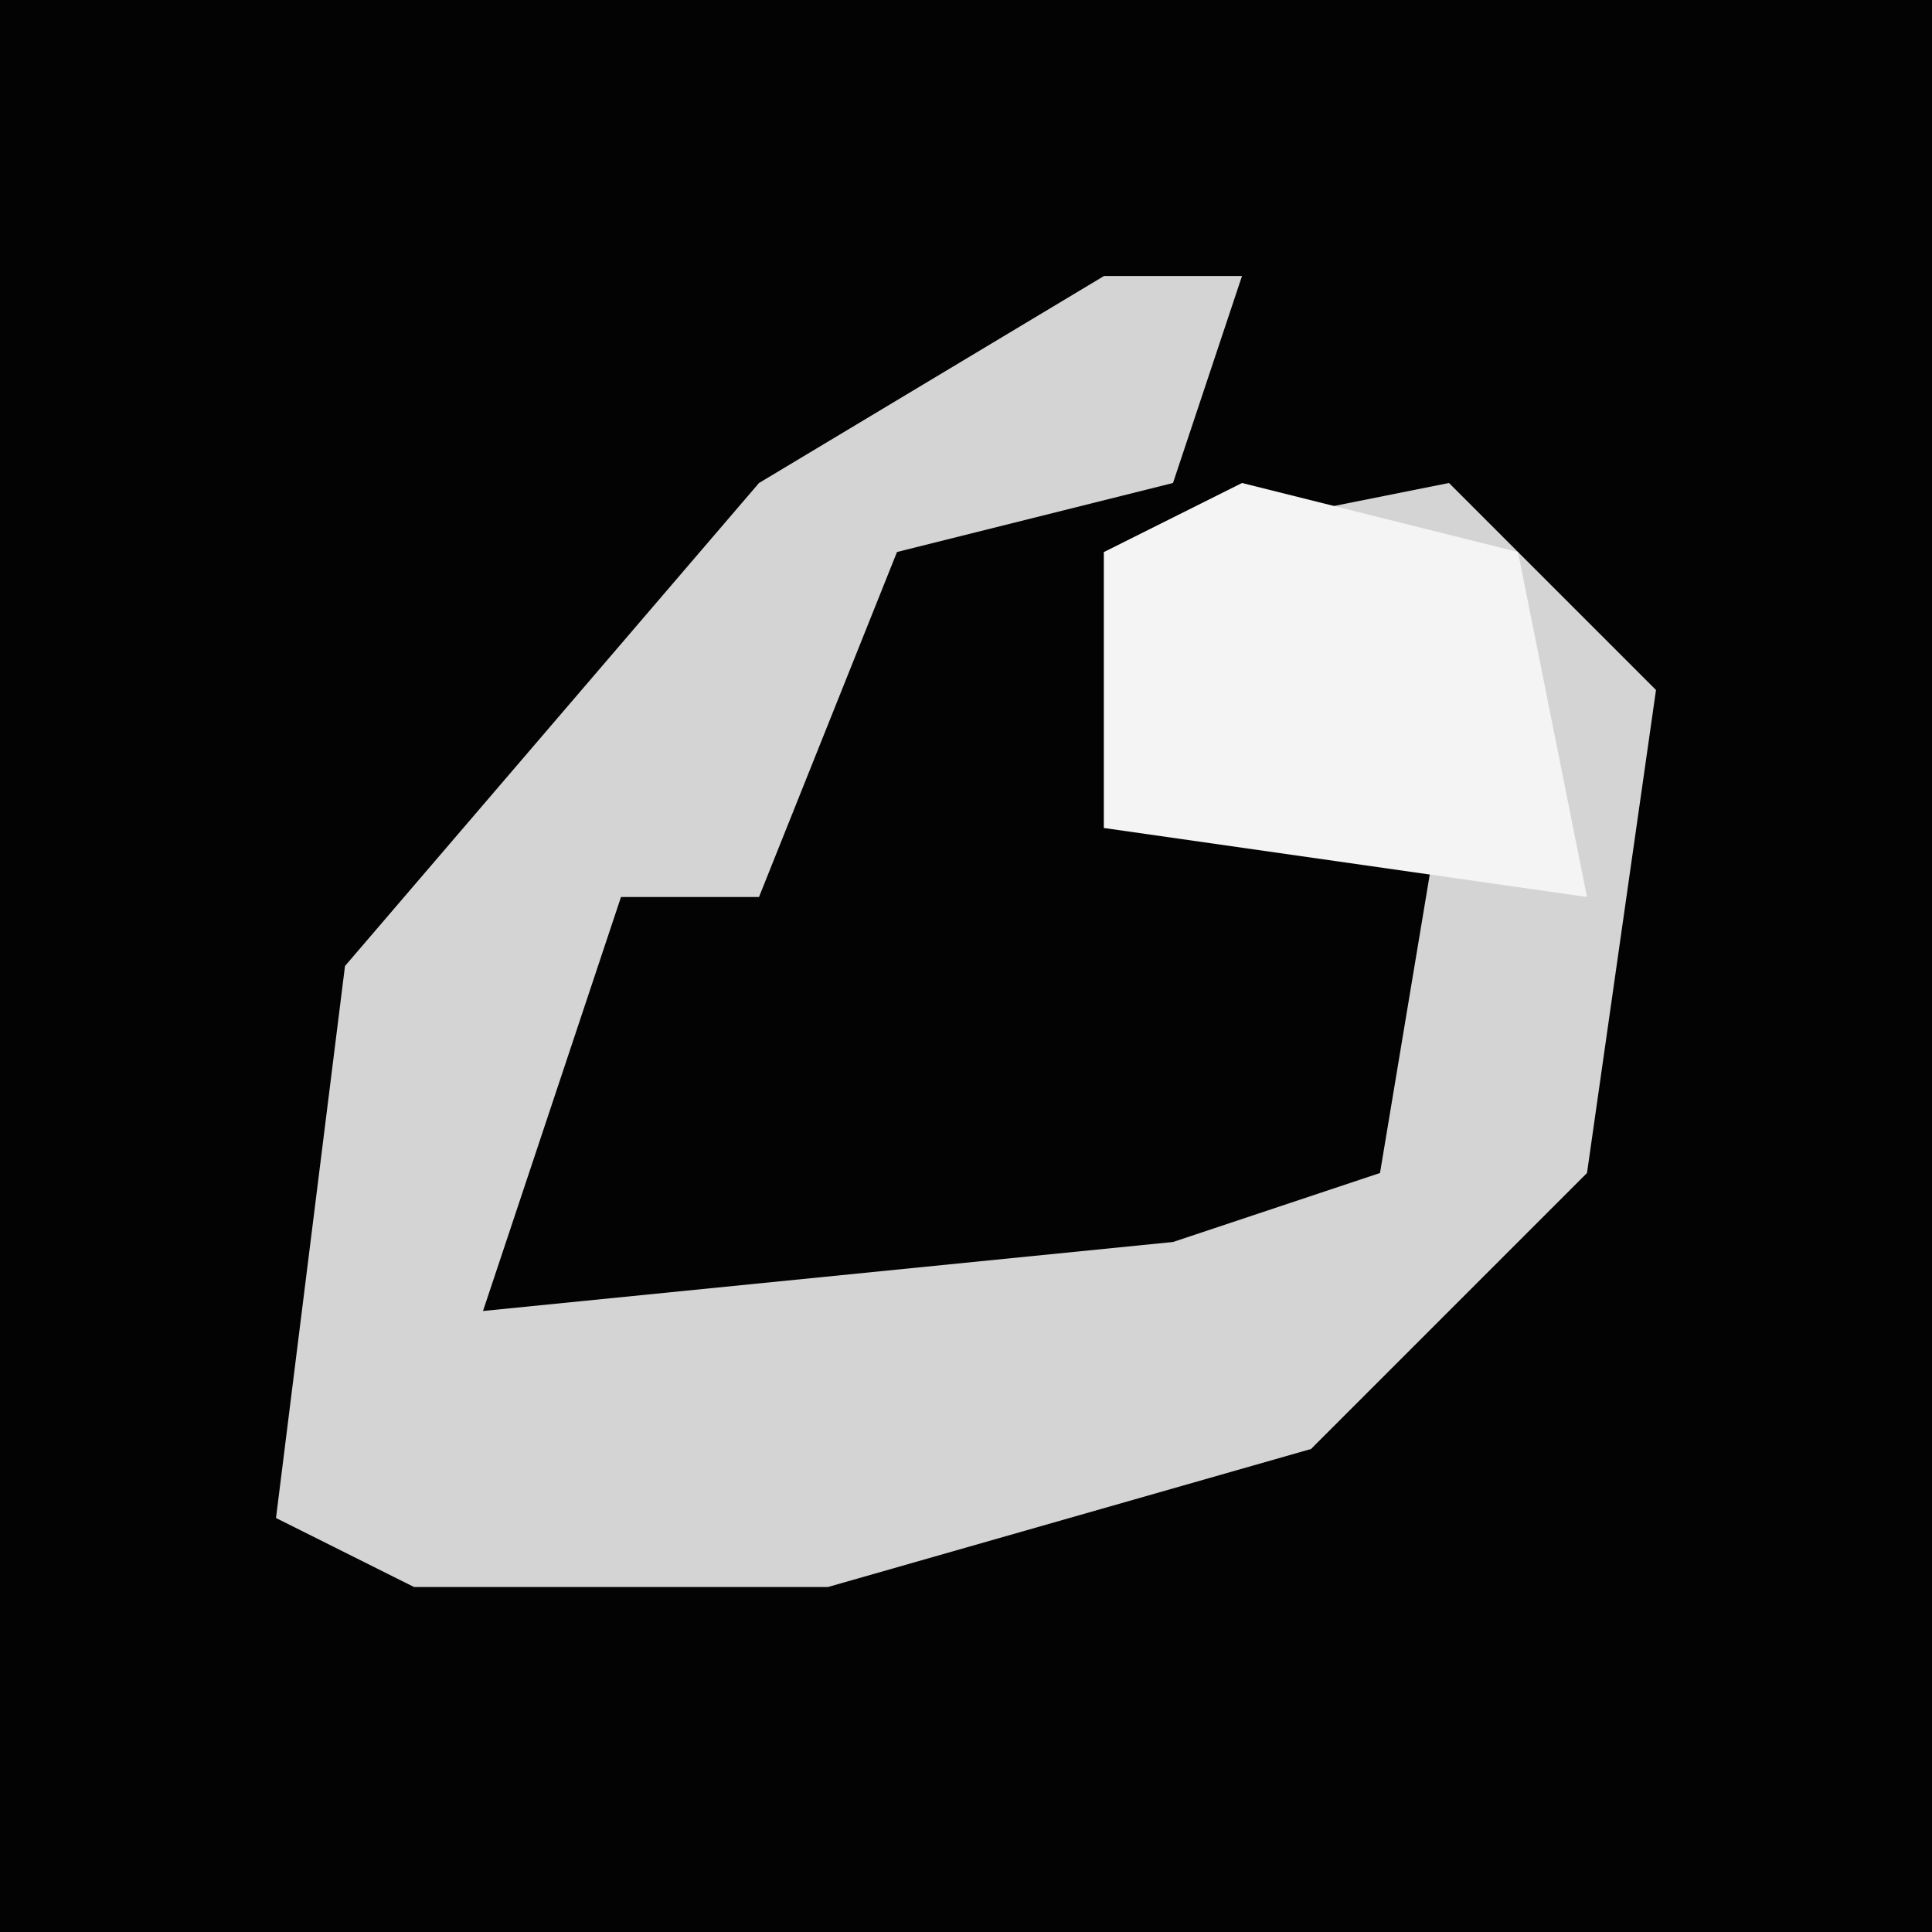 <?xml version="1.0" encoding="UTF-8"?>
<svg version="1.1" xmlns="http://www.w3.org/2000/svg" width="28" height="28">
<path d="M0,0 L28,0 L28,28 L0,28 Z " fill="#030303" transform="translate(0,0)"/>
<path d="M0,0 L2,0 L1,3 L-3,4 L-5,9 L-7,9 L-9,15 L1,14 L4,13 L5,7 L0,8 L0,4 L5,3 L8,6 L7,13 L3,17 L-4,19 L-10,19 L-12,18 L-11,10 L-5,3 Z " fill="#D4D4D4" transform="translate(16,4)"/>
<path d="M0,0 L4,1 L5,6 L-2,5 L-2,1 Z " fill="#F4F4F4" transform="translate(18,7)"/>
</svg>
